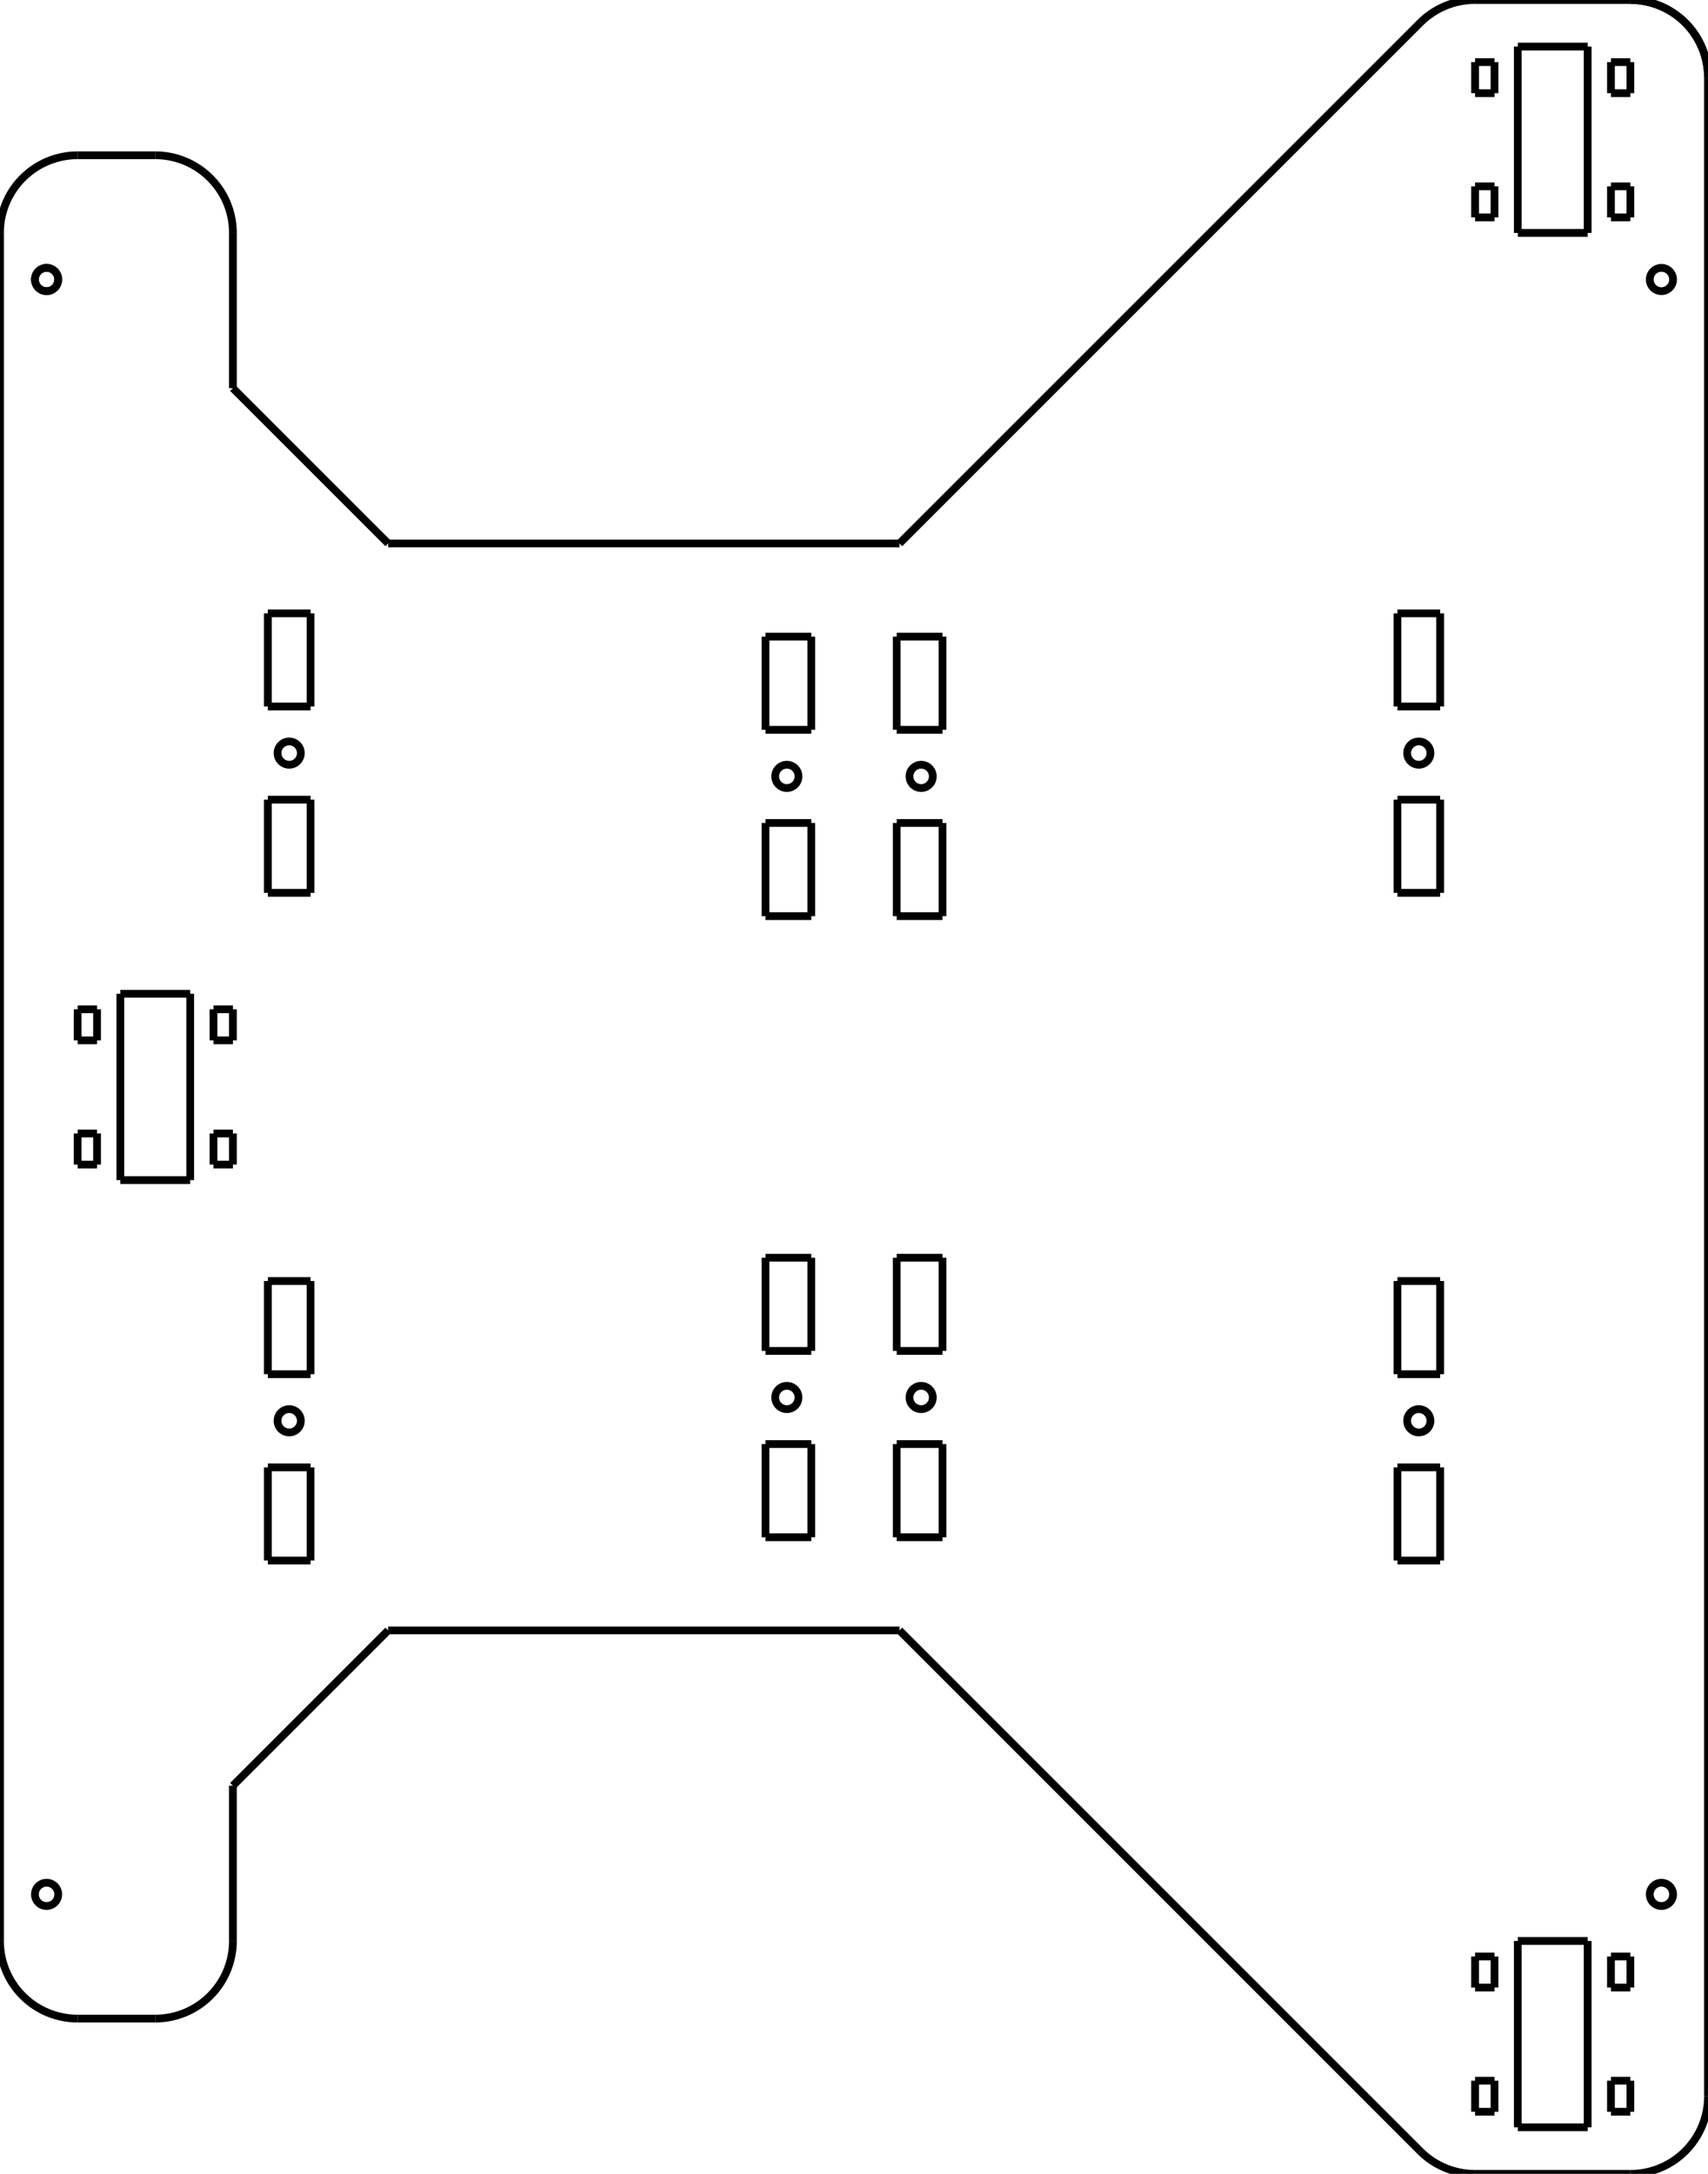 <?xml version="1.0"?>
<svg xmlns="http://www.w3.org/2000/svg" xmlns:lc="http://www.librecad.org" xmlns:xlink="http://www.w3.org/1999/xlink" width="220mm" height="280mm" viewBox="0 0 220 280">
    <g lc:layername="0" lc:is_locked="false" lc:is_construction="false" fill="none" stroke="black" stroke-width="1">
        <line x1="15.5" y1="128" x2="24.5" y2="128"/>
        <line x1="15.5" y1="152" x2="24.5" y2="152"/>
        <line x1="15.5" y1="152" x2="15.5" y2="128"/>
        <line x1="24.5" y1="152" x2="24.5" y2="128"/>
        <line x1="10" y1="134" x2="10" y2="130"/>
        <line x1="12.5" y1="134" x2="12.5" y2="130"/>
        <line x1="10" y1="130" x2="12.5" y2="130"/>
        <line x1="10" y1="134" x2="12.5" y2="134"/>
        <line x1="10" y1="146" x2="10" y2="150"/>
        <line x1="12.5" y1="146" x2="12.5" y2="150"/>
        <line x1="10" y1="150" x2="12.5" y2="150"/>
        <line x1="10" y1="146" x2="12.5" y2="146"/>
        <line x1="30" y1="134" x2="30" y2="130"/>
        <line x1="27.5" y1="134" x2="27.5" y2="130"/>
        <line x1="30" y1="130" x2="27.5" y2="130"/>
        <line x1="30" y1="134" x2="27.5" y2="134"/>
        <line x1="30" y1="146" x2="30" y2="150"/>
        <line x1="27.5" y1="146" x2="27.5" y2="150"/>
        <line x1="30" y1="150" x2="27.5" y2="150"/>
        <line x1="30" y1="146" x2="27.5" y2="146"/>
        <line x1="195.5" y1="250" x2="204.5" y2="250"/>
        <line x1="195.5" y1="274" x2="204.5" y2="274"/>
        <line x1="195.5" y1="274" x2="195.5" y2="250"/>
        <line x1="204.5" y1="274" x2="204.5" y2="250"/>
        <line x1="190" y1="256" x2="190" y2="252"/>
        <line x1="192.5" y1="256" x2="192.5" y2="252"/>
        <line x1="190" y1="252" x2="192.5" y2="252"/>
        <line x1="190" y1="256" x2="192.5" y2="256"/>
        <line x1="190" y1="268" x2="190" y2="272"/>
        <line x1="192.5" y1="268" x2="192.5" y2="272"/>
        <line x1="190" y1="272" x2="192.5" y2="272"/>
        <line x1="190" y1="268" x2="192.5" y2="268"/>
        <line x1="210" y1="256" x2="210" y2="252"/>
        <line x1="207.5" y1="256" x2="207.5" y2="252"/>
        <line x1="210" y1="252" x2="207.5" y2="252"/>
        <line x1="210" y1="256" x2="207.5" y2="256"/>
        <line x1="210" y1="268" x2="210" y2="272"/>
        <line x1="207.5" y1="268" x2="207.5" y2="272"/>
        <line x1="210" y1="272" x2="207.5" y2="272"/>
        <line x1="210" y1="268" x2="207.5" y2="268"/>
        <line x1="195.5" y1="6" x2="204.5" y2="6"/>
        <line x1="195.5" y1="30" x2="204.5" y2="30"/>
        <line x1="195.5" y1="30" x2="195.5" y2="6"/>
        <line x1="204.5" y1="30" x2="204.5" y2="6"/>
        <line x1="190" y1="12" x2="190" y2="8"/>
        <line x1="192.5" y1="12" x2="192.5" y2="8"/>
        <line x1="190" y1="8" x2="192.5" y2="8"/>
        <line x1="190" y1="12" x2="192.5" y2="12"/>
        <line x1="190" y1="24" x2="190" y2="28"/>
        <line x1="192.5" y1="24" x2="192.5" y2="28"/>
        <line x1="190" y1="28" x2="192.5" y2="28"/>
        <line x1="190" y1="24" x2="192.5" y2="24"/>
        <line x1="210" y1="12" x2="210" y2="8"/>
        <line x1="207.5" y1="12" x2="207.5" y2="8"/>
        <line x1="210" y1="8" x2="207.5" y2="8"/>
        <line x1="210" y1="12" x2="207.5" y2="12"/>
        <line x1="210" y1="24" x2="210" y2="28"/>
        <line x1="207.5" y1="24" x2="207.5" y2="28"/>
        <line x1="210" y1="28" x2="207.5" y2="28"/>
        <line x1="210" y1="24" x2="207.5" y2="24"/>
        <circle cx="6" cy="36" r="1.5"/>
        <circle cx="6" cy="244" r="1.5"/>
        <circle cx="214" cy="36" r="1.5"/>
        <circle cx="214" cy="244" r="1.5"/>
        <path d="M220,10 A10,10 0 0,0 210,0 "/>
        <path d="M220,10 A10,10 0 0,0 210,0 "/>
        <line x1="190" y1="0" x2="210" y2="0"/>
        <path d="M190,0 A10,10 0 0,0 182.929,2.929 "/>
        <circle cx="6" cy="36" r="1.5"/>
        <path d="M10,20 A10,10 0 0,0 0,30 "/>
        <path d="M30,30 A10,10 0 0,0 20,20 "/>
        <line x1="10" y1="20" x2="20" y2="20"/>
        <line x1="115.858" y1="70" x2="182.929" y2="2.929"/>
        <line x1="50" y1="70" x2="30" y2="50"/>
        <line x1="30" y1="50" x2="30" y2="30"/>
        <line x1="115.858" y1="70" x2="50" y2="70"/>
        <path d="M210,280 A10,10 0 0,0 220,270 "/>
        <line x1="190" y1="280" x2="210" y2="280"/>
        <path d="M182.929,277.071 A10,10 0 0,0 190,280 "/>
        <path d="M0,250 A10,10 0 0,0 10,260 "/>
        <path d="M20,260 A10,10 0 0,0 30,250 "/>
        <line x1="10" y1="260" x2="20" y2="260"/>
        <line x1="115.858" y1="210" x2="182.929" y2="277.071"/>
        <line x1="50" y1="210" x2="30" y2="230"/>
        <line x1="30" y1="230" x2="30" y2="250"/>
        <line x1="115.858" y1="210" x2="50" y2="210"/>
        <line x1="0" y1="250" x2="0" y2="30"/>
        <line x1="220" y1="270" x2="220" y2="10"/>
        <line x1="34.5" y1="115" x2="40" y2="115"/>
        <line x1="34.5" y1="115" x2="34.5" y2="103"/>
        <line x1="40" y1="115" x2="40" y2="103"/>
        <line x1="40" y1="103" x2="34.5" y2="103"/>
        <line x1="34.5" y1="91" x2="40" y2="91"/>
        <line x1="34.5" y1="91" x2="34.5" y2="79"/>
        <line x1="40" y1="91" x2="40" y2="79"/>
        <line x1="40" y1="79" x2="34.5" y2="79"/>
        <circle cx="37.25" cy="97" r="1.5"/>
        <line x1="34.5" y1="165" x2="40" y2="165"/>
        <line x1="34.5" y1="165" x2="34.5" y2="177"/>
        <line x1="40" y1="165" x2="40" y2="177"/>
        <line x1="40" y1="177" x2="34.5" y2="177"/>
        <line x1="34.5" y1="189" x2="40" y2="189"/>
        <line x1="34.5" y1="189" x2="34.5" y2="201"/>
        <line x1="40" y1="189" x2="40" y2="201"/>
        <line x1="40" y1="201" x2="34.5" y2="201"/>
        <circle cx="37.25" cy="183" r="1.5"/>
        <line x1="185.5" y1="115" x2="180" y2="115"/>
        <line x1="185.5" y1="115" x2="185.5" y2="103"/>
        <line x1="180" y1="115" x2="180" y2="103"/>
        <line x1="180" y1="103" x2="185.5" y2="103"/>
        <line x1="185.5" y1="91" x2="180" y2="91"/>
        <line x1="185.5" y1="91" x2="185.5" y2="79"/>
        <line x1="180" y1="91" x2="180" y2="79"/>
        <line x1="180" y1="79" x2="185.5" y2="79"/>
        <circle cx="182.75" cy="97" r="1.5"/>
        <line x1="185.5" y1="165" x2="180" y2="165"/>
        <line x1="185.5" y1="165" x2="185.5" y2="177"/>
        <line x1="180" y1="165" x2="180" y2="177"/>
        <line x1="180" y1="177" x2="185.5" y2="177"/>
        <line x1="185.5" y1="189" x2="180" y2="189"/>
        <line x1="185.5" y1="189" x2="185.5" y2="201"/>
        <line x1="180" y1="189" x2="180" y2="201"/>
        <line x1="180" y1="201" x2="185.5" y2="201"/>
        <circle cx="182.75" cy="183" r="1.5"/>
        <line x1="115.5" y1="82" x2="115.5" y2="94"/>
        <line x1="115.5" y1="106" x2="115.5" y2="118"/>
        <line x1="104.5" y1="82" x2="104.5" y2="94"/>
        <line x1="104.5" y1="106" x2="104.5" y2="118"/>
        <line x1="115.5" y1="198" x2="115.5" y2="186"/>
        <line x1="115.5" y1="174" x2="115.5" y2="162"/>
        <line x1="104.5" y1="198" x2="104.5" y2="186"/>
        <line x1="104.5" y1="174" x2="104.5" y2="162"/>
        <line x1="121.4" y1="82" x2="121.4" y2="94"/>
        <line x1="121.4" y1="106" x2="121.4" y2="118"/>
        <circle cx="118.65" cy="100" r="1.5"/>
        <line x1="121.4" y1="198" x2="121.4" y2="186"/>
        <line x1="121.4" y1="174" x2="121.4" y2="162"/>
        <circle cx="118.65" cy="180" r="1.5"/>
        <line x1="98.6" y1="82" x2="98.6" y2="94"/>
        <line x1="98.6" y1="106" x2="98.6" y2="118"/>
        <circle cx="101.35" cy="100" r="1.5"/>
        <line x1="98.6" y1="198" x2="98.6" y2="186"/>
        <line x1="98.6" y1="174" x2="98.6" y2="162"/>
        <circle cx="101.35" cy="180" r="1.5"/>
        <line x1="98.6" y1="198" x2="104.5" y2="198"/>
        <line x1="115.5" y1="186" x2="121.4" y2="186"/>
        <line x1="115.5" y1="198" x2="121.4" y2="198"/>
        <line x1="98.6" y1="186" x2="104.5" y2="186"/>
        <line x1="98.6" y1="162" x2="104.5" y2="162"/>
        <line x1="115.5" y1="174" x2="121.4" y2="174"/>
        <line x1="115.5" y1="162" x2="121.4" y2="162"/>
        <line x1="98.6" y1="174" x2="104.5" y2="174"/>
        <line x1="98.6" y1="118" x2="104.5" y2="118"/>
        <line x1="115.5" y1="118" x2="121.4" y2="118"/>
        <line x1="98.6" y1="106" x2="104.5" y2="106"/>
        <line x1="98.6" y1="82" x2="104.5" y2="82"/>
        <line x1="115.5" y1="82" x2="121.4" y2="82"/>
        <line x1="98.6" y1="94" x2="104.5" y2="94"/>
        <line x1="115.5" y1="94" x2="121.4" y2="94"/>
        <line x1="115.5" y1="106" x2="121.4" y2="106"/>
    </g>
    <g lc:layername="noname" lc:is_locked="false" lc:is_construction="false" fill="none" stroke="black" stroke-width="1"/>
    <g lc:layername="noname2" lc:is_locked="false" lc:is_construction="false" fill="none" stroke="black" stroke-width="1"/>
</svg>
